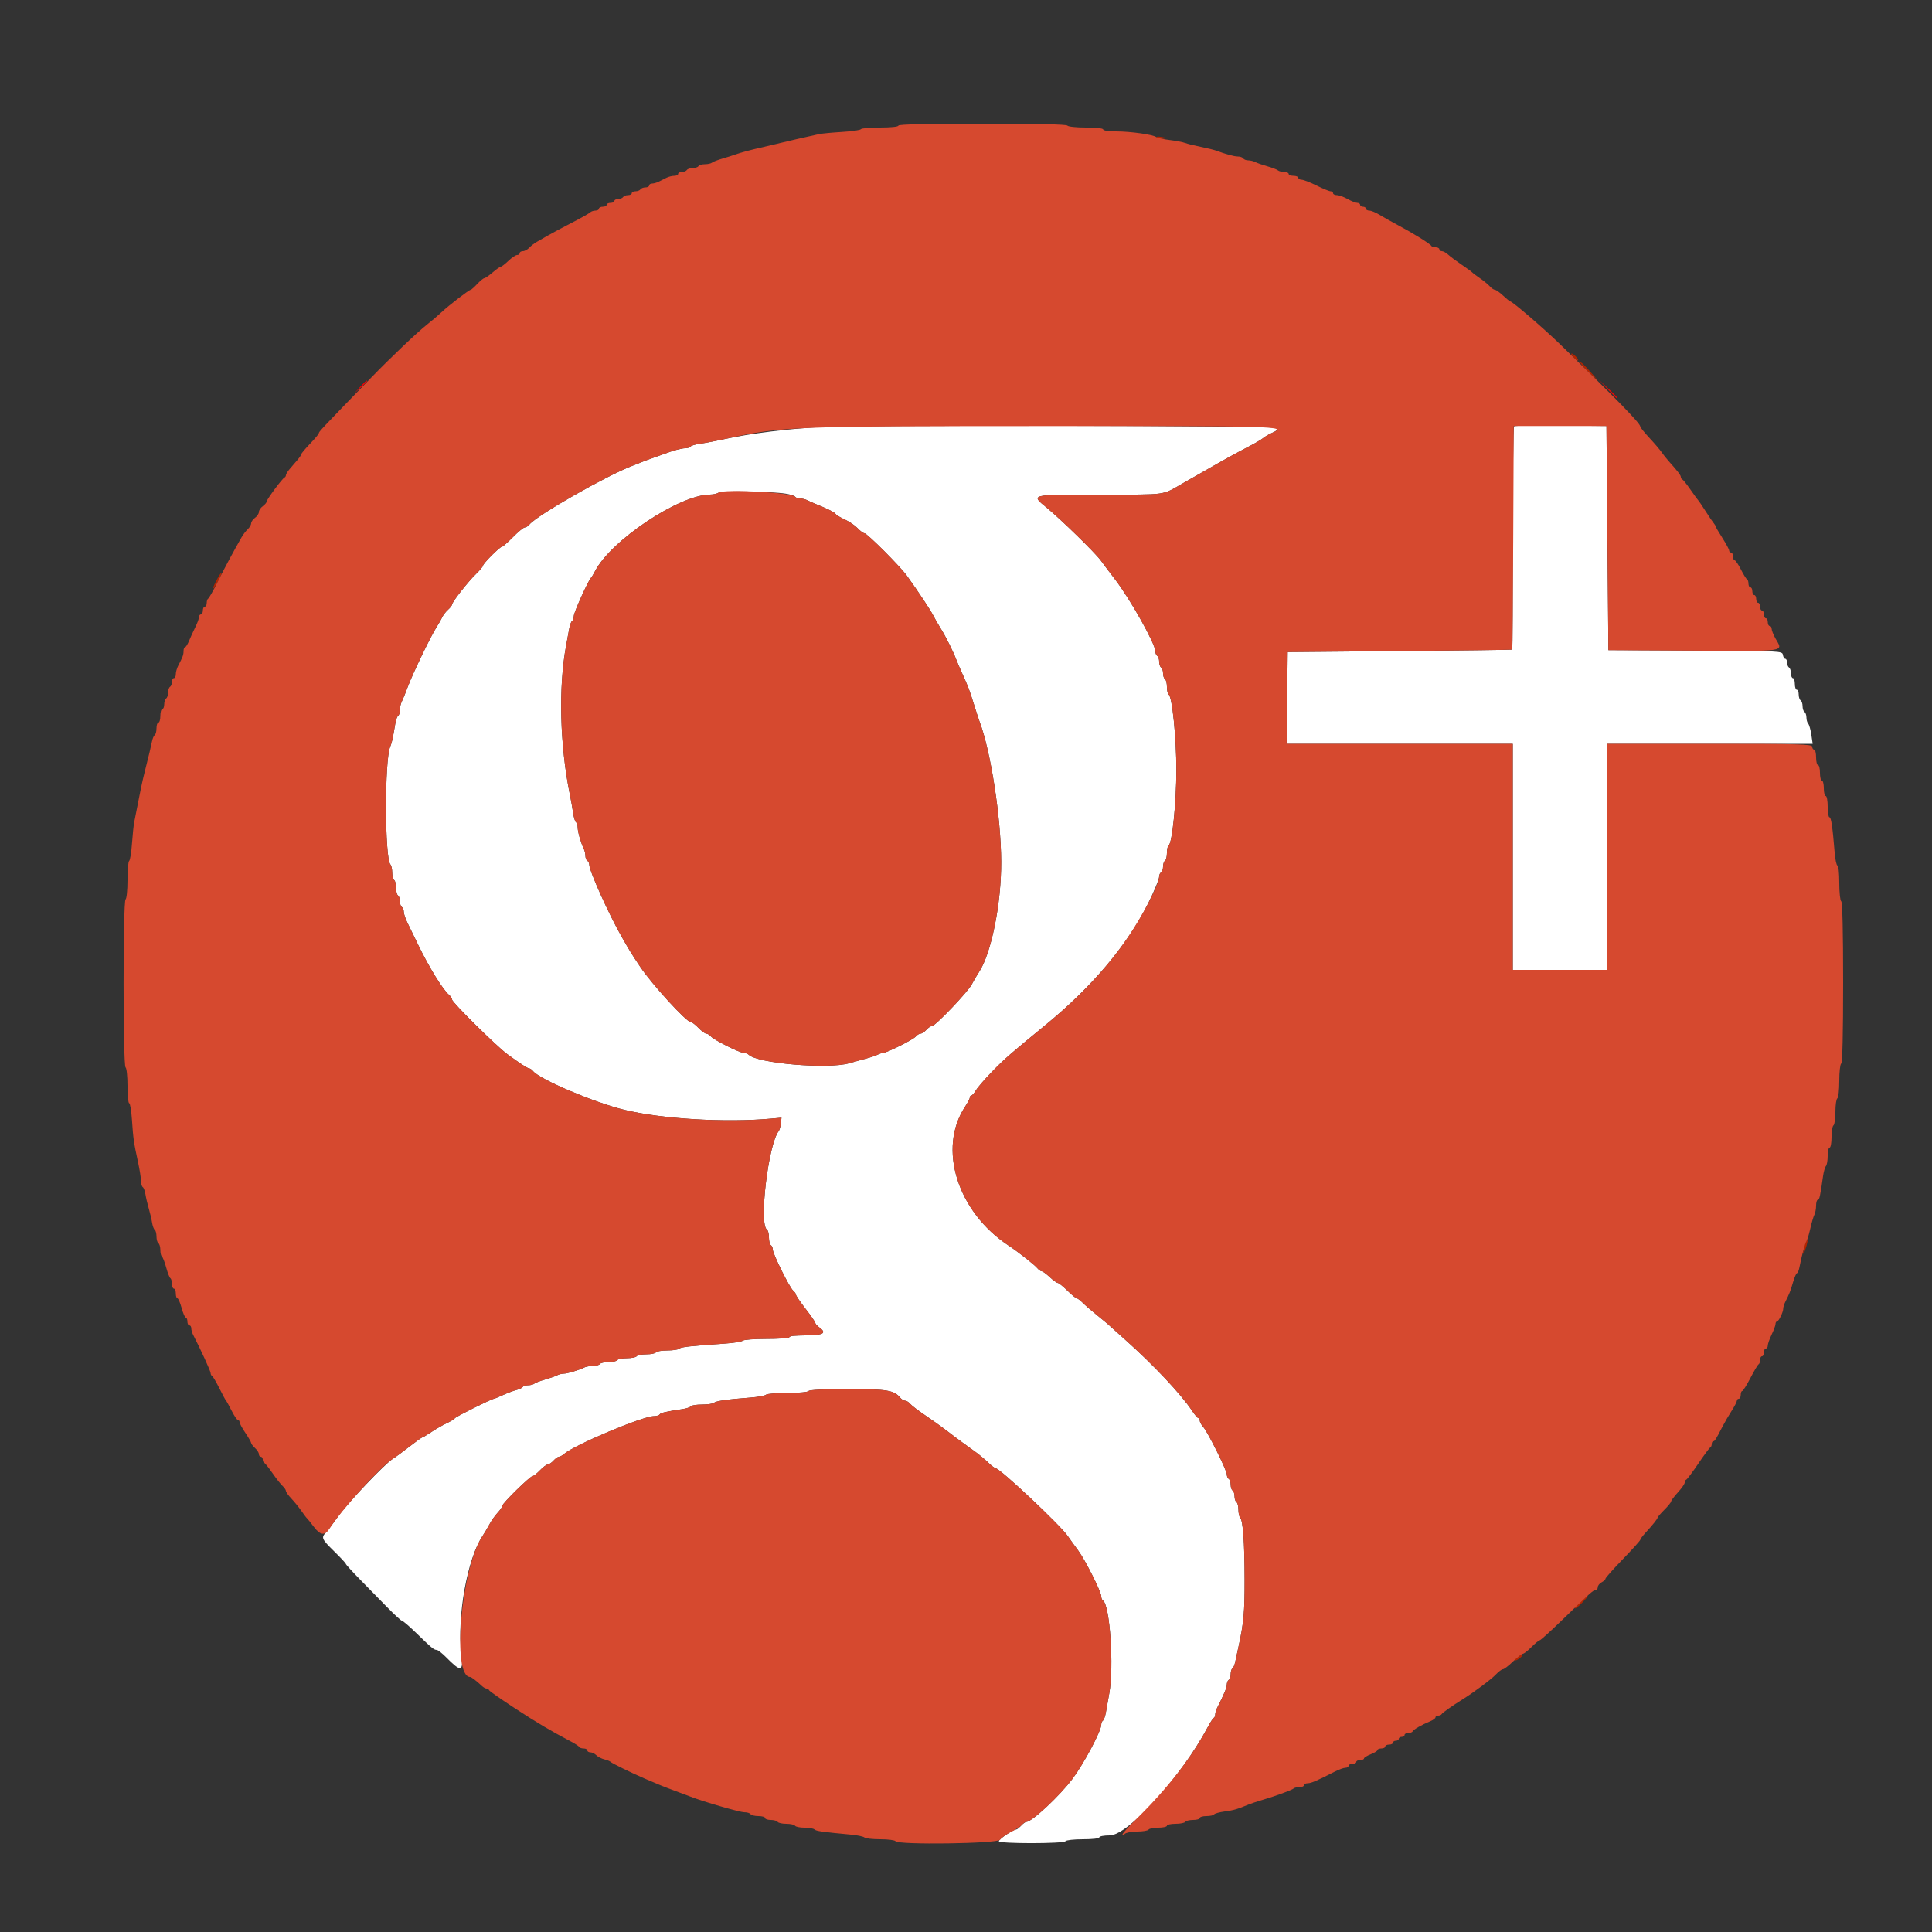 <svg id="svg" version="1.1" width="400" height="400" viewBox="0 0 400 400" xmlns="http://www.w3.org/2000/svg">
    <rect x="0" y="0" width="400" height="400" fill="#333333" stroke="none"/>
    <g id="svgg">
        <path id="path0" d="" stroke="none" fill="#000000" fill-rule="evenodd"></path>
        <path id="path1"
              d="M169.600 88.428 C 162.925 88.809,155.409 89.749,150.400 90.830 C 148.310 91.282,145.831 91.753,144.891 91.878 C 143.951 92.004,143.085 92.262,142.967 92.453 C 142.849 92.644,142.371 92.800,141.905 92.800 C 141.119 92.800,139.318 93.286,137.400 94.015 C 136.960 94.182,135.970 94.536,135.200 94.800 C 134.430 95.064,133.350 95.467,132.800 95.694 C 132.250 95.921,131.440 96.242,131.000 96.407 C 125.708 98.393,111.225 106.642,109.606 108.593 C 109.329 108.927,108.892 109.200,108.636 109.200 C 108.380 109.200,107.283 110.100,106.200 111.200 C 105.117 112.300,104.084 113.200,103.905 113.200 C 103.476 113.200,100.000 116.682,100.000 117.111 C 100.000 117.294,99.354 118.063,98.563 118.822 C 96.943 120.376,93.600 124.634,93.600 125.142 C 93.600 125.326,93.219 125.819,92.754 126.238 C 92.289 126.657,91.746 127.360,91.548 127.800 C 91.350 128.240,90.837 129.140,90.407 129.800 C 89.237 131.597,85.444 139.464,84.427 142.200 C 83.937 143.520,83.370 144.913,83.168 145.295 C 82.966 145.677,82.800 146.431,82.800 146.971 C 82.800 147.511,82.640 148.052,82.444 148.173 C 82.249 148.294,81.987 148.979,81.863 149.696 C 81.739 150.413,81.527 151.630,81.392 152.400 C 81.256 153.170,80.985 154.160,80.789 154.600 C 79.603 157.265,79.639 177.747,80.832 178.980 C 81.035 179.189,81.200 179.943,81.200 180.656 C 81.200 181.369,81.380 182.064,81.600 182.200 C 81.820 182.336,82.000 183.056,82.000 183.800 C 82.000 184.544,82.180 185.264,82.400 185.400 C 82.620 185.536,82.800 186.076,82.800 186.600 C 82.800 187.124,82.980 187.664,83.200 187.800 C 83.420 187.936,83.600 188.380,83.600 188.786 C 83.600 189.192,83.942 190.216,84.361 191.062 C 84.779 191.908,85.773 193.950,86.568 195.600 C 88.769 200.164,91.697 204.918,92.946 205.955 C 93.306 206.254,93.600 206.704,93.600 206.955 C 93.600 207.518,102.799 216.616,104.998 218.228 C 107.724 220.226,109.222 221.200,109.569 221.200 C 109.752 221.200,110.122 221.465,110.390 221.788 C 111.819 223.509,122.995 228.246,129.223 229.770 C 136.955 231.661,150.167 232.458,159.600 231.600 L 161.800 231.400 161.670 232.595 C 161.598 233.253,161.394 233.973,161.215 234.195 C 159.060 236.880,157.088 253.542,158.800 254.600 C 159.020 254.736,159.200 255.456,159.200 256.200 C 159.200 256.944,159.380 257.664,159.600 257.800 C 159.820 257.936,160.000 258.350,160.000 258.721 C 160.000 259.602,163.477 266.600,164.223 267.219 C 164.540 267.482,164.800 267.861,164.800 268.060 C 164.800 268.260,165.700 269.583,166.800 271.000 C 167.900 272.417,168.800 273.722,168.800 273.900 C 168.800 274.078,169.160 274.483,169.600 274.800 C 171.163 275.926,170.569 276.396,167.500 276.461 C 163.829 276.538,163.717 276.550,163.362 276.905 C 163.199 277.067,161.063 277.200,158.613 277.200 C 156.164 277.200,153.989 277.367,153.780 277.571 C 153.571 277.775,151.960 278.042,150.200 278.164 C 142.832 278.675,140.980 278.881,140.620 279.231 C 140.411 279.434,139.297 279.600,138.144 279.600 C 136.991 279.600,135.936 279.780,135.800 280.000 C 135.664 280.220,134.764 280.400,133.800 280.400 C 132.836 280.400,131.936 280.580,131.800 280.800 C 131.664 281.020,130.764 281.200,129.800 281.200 C 128.836 281.200,127.936 281.380,127.800 281.600 C 127.664 281.820,126.854 282.000,126.000 282.000 C 125.146 282.000,124.336 282.180,124.200 282.400 C 124.064 282.620,123.421 282.800,122.771 282.800 C 122.121 282.800,121.277 282.958,120.895 283.151 C 119.829 283.689,117.423 284.400,116.666 284.400 C 116.294 284.400,115.677 284.562,115.295 284.761 C 114.913 284.960,113.790 285.351,112.800 285.631 C 111.810 285.910,110.829 286.288,110.620 286.470 C 110.411 286.651,109.837 286.800,109.344 286.800 C 108.851 286.800,108.348 286.960,108.227 287.156 C 108.106 287.351,107.517 287.634,106.918 287.785 C 106.318 287.935,105.066 288.405,104.136 288.829 C 103.205 289.253,102.362 289.600,102.263 289.600 C 101.815 289.600,94.388 293.296,94.189 293.618 C 94.066 293.816,93.299 294.286,92.483 294.663 C 91.667 295.039,90.248 295.854,89.328 296.473 C 88.408 297.093,87.555 297.600,87.432 297.600 C 87.309 297.600,86.114 298.455,84.776 299.500 C 83.439 300.545,81.907 301.670,81.373 302.000 C 79.727 303.017,71.894 311.255,69.996 313.965 C 69.008 315.375,67.885 316.860,67.500 317.265 C 66.462 318.355,66.581 318.629,69.200 321.200 C 70.520 322.496,71.600 323.659,71.600 323.784 C 71.600 323.910,72.905 325.345,74.500 326.973 C 76.095 328.601,78.646 331.208,80.170 332.767 C 81.693 334.325,83.092 335.600,83.277 335.600 C 83.463 335.600,84.770 336.725,86.183 338.100 C 89.361 341.194,89.851 341.600,90.414 341.600 C 90.661 341.600,91.530 342.275,92.346 343.100 C 95.509 346.298,95.963 346.184,95.507 342.309 C 94.606 334.642,96.752 322.716,99.870 318.060 C 100.261 317.477,100.918 316.370,101.331 315.600 C 101.744 314.830,102.513 313.740,103.041 313.178 C 103.568 312.616,104.000 311.974,104.000 311.751 C 104.000 311.248,109.764 305.600,110.277 305.600 C 110.482 305.600,111.168 305.060,111.800 304.400 C 112.432 303.740,113.158 303.200,113.413 303.200 C 113.668 303.200,114.202 302.840,114.600 302.400 C 114.998 301.960,115.507 301.600,115.730 301.600 C 115.954 301.600,116.421 301.346,116.769 301.036 C 118.838 299.190,133.072 293.200,135.391 293.200 C 135.920 293.200,136.452 293.040,136.573 292.844 C 136.780 292.508,137.793 292.272,141.303 291.742 C 142.129 291.618,142.905 291.355,143.026 291.158 C 143.148 290.961,144.191 290.800,145.344 290.800 C 146.497 290.800,147.611 290.637,147.820 290.437 C 148.213 290.062,150.549 289.728,155.400 289.354 C 156.940 289.235,158.371 288.972,158.580 288.769 C 158.789 288.566,160.803 288.400,163.056 288.400 C 165.356 288.400,167.261 288.225,167.400 288.000 C 167.551 287.755,170.717 287.600,175.562 287.600 C 183.719 287.600,185.097 287.830,186.407 289.408 C 186.677 289.734,187.124 290.000,187.400 290.000 C 187.676 290.000,188.141 290.288,188.433 290.639 C 188.725 290.991,190.142 292.074,191.582 293.045 C 193.022 294.017,195.010 295.438,196.000 296.204 C 196.990 296.970,198.430 298.052,199.200 298.610 C 199.970 299.167,201.230 300.079,202.000 300.635 C 202.770 301.192,203.949 302.177,204.619 302.824 C 205.290 303.471,205.983 304.000,206.160 304.000 C 207.013 304.000,219.479 315.718,221.053 318.000 C 221.585 318.770,222.558 320.120,223.216 321.000 C 224.650 322.916,228.000 329.566,228.000 330.495 C 228.000 330.857,228.159 331.251,228.352 331.370 C 229.796 332.263,230.667 345.054,229.662 350.600 C 229.422 351.920,229.111 353.677,228.969 354.504 C 228.827 355.331,228.551 356.106,228.356 356.227 C 228.160 356.348,228.000 356.743,228.000 357.105 C 228.000 358.369,224.427 365.094,222.087 368.234 C 219.464 371.755,213.646 377.200,212.507 377.200 C 212.296 377.200,211.798 377.560,211.400 378.000 C 211.002 378.440,210.520 378.800,210.330 378.800 C 209.726 378.800,206.800 380.793,206.800 381.205 C 206.800 381.741,220.268 381.737,220.600 381.200 C 220.736 380.980,222.367 380.800,224.224 380.800 C 226.208 380.800,227.600 380.635,227.600 380.400 C 227.600 380.180,228.569 380.000,229.753 380.000 C 233.565 380.000,244.583 367.835,250.040 357.600 C 250.568 356.610,251.135 355.740,251.300 355.667 C 251.465 355.593,251.600 355.276,251.600 354.961 C 251.600 354.647,251.757 354.077,251.950 353.695 C 253.508 350.602,254.000 349.424,254.000 348.786 C 254.000 348.380,254.180 347.936,254.400 347.800 C 254.620 347.664,254.800 347.124,254.800 346.600 C 254.800 346.076,254.959 345.549,255.154 345.429 C 255.349 345.308,255.610 344.713,255.736 344.105 C 255.861 343.497,256.163 342.100,256.406 341.000 C 257.491 336.088,257.704 333.754,257.688 327.000 C 257.670 319.247,257.351 314.826,256.766 314.220 C 256.565 314.011,256.400 313.257,256.400 312.544 C 256.400 311.831,256.220 311.136,256.000 311.000 C 255.780 310.864,255.600 310.324,255.600 309.800 C 255.600 309.276,255.420 308.736,255.200 308.600 C 254.980 308.464,254.800 307.924,254.800 307.400 C 254.800 306.876,254.620 306.336,254.400 306.200 C 254.180 306.064,254.001 305.648,254.003 305.276 C 254.006 304.423,250.050 296.464,249.105 295.425 C 248.717 294.998,248.400 294.413,248.400 294.125 C 248.400 293.836,248.265 293.599,248.100 293.597 C 247.935 293.596,247.354 292.921,246.810 292.097 C 244.547 288.676,238.890 282.660,232.990 277.400 C 231.015 275.640,229.310 274.110,229.200 274.000 C 229.090 273.890,228.124 273.095,227.052 272.234 C 225.981 271.373,224.684 270.248,224.171 269.734 C 223.657 269.220,223.093 268.799,222.918 268.797 C 222.743 268.796,221.880 268.084,221.000 267.217 C 220.120 266.349,219.220 265.630,219.000 265.618 C 218.780 265.606,218.025 265.057,217.322 264.398 C 216.619 263.739,215.876 263.200,215.671 263.200 C 215.466 263.200,215.051 262.903,214.749 262.539 C 214.183 261.857,210.711 259.129,208.854 257.907 C 198.206 250.900,194.086 237.776,199.814 229.109 C 200.356 228.288,200.800 227.433,200.800 227.209 C 200.800 226.984,200.941 226.800,201.114 226.800 C 201.286 226.800,201.720 226.305,202.078 225.700 C 202.436 225.095,203.960 223.340,205.465 221.800 C 208.038 219.166,209.155 218.192,216.471 212.201 C 226.011 204.389,233.365 195.698,237.625 187.200 C 238.955 184.548,240.000 182.007,240.000 181.428 C 240.000 181.109,240.180 180.736,240.400 180.600 C 240.620 180.464,240.800 179.924,240.800 179.400 C 240.800 178.876,240.980 178.336,241.200 178.200 C 241.420 178.064,241.600 177.344,241.600 176.600 C 241.600 175.856,241.761 175.148,241.958 175.026 C 242.689 174.574,243.550 166.130,243.550 159.400 C 243.550 152.670,242.689 144.226,241.958 143.774 C 241.761 143.652,241.600 142.944,241.600 142.200 C 241.600 141.456,241.420 140.736,241.200 140.600 C 240.980 140.464,240.800 139.924,240.800 139.400 C 240.800 138.876,240.620 138.336,240.400 138.200 C 240.180 138.064,240.000 137.524,240.000 137.000 C 240.000 136.476,239.820 135.936,239.600 135.800 C 239.380 135.664,239.200 135.232,239.200 134.841 C 239.200 133.289,233.986 124.003,230.797 119.873 C 229.809 118.594,228.520 116.884,227.934 116.073 C 226.775 114.471,219.664 107.529,216.665 105.072 C 213.360 102.364,213.211 102.400,227.788 102.400 C 242.022 102.400,240.406 102.625,245.000 100.000 C 245.770 99.560,247.075 98.818,247.900 98.351 C 248.725 97.884,250.840 96.679,252.600 95.674 C 254.360 94.668,256.935 93.269,258.322 92.565 C 259.709 91.860,261.149 91.021,261.522 90.700 C 261.895 90.379,262.785 89.866,263.501 89.560 C 264.216 89.254,264.741 88.823,264.667 88.602 C 264.506 88.117,177.837 87.958,169.600 88.428 M313.474 88.260 C 313.323 88.410,313.200 98.853,313.200 111.467 C 313.200 124.080,313.155 134.441,313.100 134.492 C 313.045 134.542,302.560 134.677,289.800 134.792 L 266.600 135.000 266.493 144.500 L 266.386 154.000 289.793 154.000 L 313.200 154.000 313.200 177.400 L 313.200 200.800 323.000 200.800 L 332.800 200.800 332.800 177.400 L 332.800 154.000 354.045 154.000 L 375.291 154.000 375.013 152.100 C 374.859 151.055,374.569 150.029,374.367 149.820 C 374.165 149.611,374.000 149.037,374.000 148.544 C 374.000 148.051,373.820 147.536,373.600 147.400 C 373.380 147.264,373.200 146.724,373.200 146.200 C 373.200 145.676,373.020 145.136,372.800 145.000 C 372.580 144.864,372.400 144.313,372.400 143.776 C 372.400 143.239,372.220 142.800,372.000 142.800 C 371.780 142.800,371.600 142.260,371.600 141.600 C 371.600 140.940,371.420 140.400,371.200 140.400 C 370.980 140.400,370.800 139.961,370.800 139.424 C 370.800 138.887,370.620 138.336,370.400 138.200 C 370.180 138.064,370.000 137.603,370.000 137.176 C 370.000 136.749,369.833 136.400,369.628 136.400 C 369.423 136.400,369.198 136.033,369.128 135.585 C 369.002 134.781,368.768 134.769,351.000 134.685 L 333.000 134.600 332.800 111.400 L 332.600 88.200 323.174 88.093 C 317.989 88.034,313.624 88.109,313.474 88.260 M162.703 102.213 C 163.639 102.362,164.505 102.645,164.626 102.842 C 164.748 103.039,165.199 103.200,165.629 103.200 C 166.059 103.200,166.723 103.359,167.105 103.553 C 167.487 103.748,168.250 104.089,168.800 104.313 C 171.448 105.387,172.787 106.056,173.007 106.412 C 173.140 106.626,174.003 107.146,174.924 107.567 C 175.846 107.987,177.036 108.797,177.570 109.366 C 178.103 109.935,178.737 110.400,178.978 110.400 C 179.519 110.400,186.390 117.281,187.765 119.200 C 190.154 122.532,192.645 126.289,193.203 127.400 C 193.534 128.060,194.260 129.320,194.815 130.200 C 195.789 131.743,197.382 134.944,198.000 136.600 C 198.164 137.040,198.704 138.300,199.200 139.400 C 200.530 142.352,200.678 142.741,201.632 145.800 C 202.112 147.340,202.641 148.960,202.807 149.400 C 205.138 155.576,207.246 169.232,207.283 178.400 C 207.319 187.098,205.240 197.414,202.672 201.286 C 202.192 202.009,201.530 203.140,201.200 203.800 C 200.466 205.269,193.669 212.400,193.003 212.400 C 192.740 212.400,192.198 212.760,191.800 213.200 C 191.402 213.640,190.856 214.000,190.587 214.000 C 190.318 214.000,189.871 214.274,189.593 214.608 C 189.071 215.238,183.543 218.000,182.806 218.000 C 182.577 218.000,182.077 218.162,181.695 218.361 C 181.313 218.560,180.190 218.934,179.200 219.194 C 178.210 219.454,176.680 219.876,175.800 220.133 C 171.448 221.403,156.840 220.167,155.020 218.374 C 154.811 218.168,154.363 218.000,154.024 218.000 C 153.180 218.000,147.783 215.303,147.185 214.582 C 146.919 214.262,146.488 214.000,146.226 214.000 C 145.964 214.000,145.232 213.460,144.600 212.800 C 143.968 212.140,143.247 211.600,142.998 211.600 C 142.123 211.600,135.030 203.851,132.600 200.241 C 130.859 197.654,130.386 196.890,128.736 194.000 C 126.022 189.246,122.000 180.296,122.000 179.011 C 122.000 178.701,121.820 178.336,121.600 178.200 C 121.380 178.064,121.200 177.601,121.200 177.171 C 121.200 176.741,121.042 176.077,120.849 175.695 C 120.265 174.539,119.600 172.196,119.600 171.295 C 119.600 170.829,119.444 170.351,119.253 170.233 C 119.062 170.115,118.795 169.249,118.659 168.309 C 118.524 167.369,118.228 165.700,118.003 164.600 C 115.901 154.352,115.593 142.205,117.218 133.600 C 117.446 132.390,117.736 130.813,117.861 130.096 C 117.986 129.379,118.249 128.694,118.444 128.573 C 118.640 128.452,118.800 127.986,118.800 127.537 C 118.800 126.807,121.826 120.095,122.378 119.600 C 122.501 119.490,122.866 118.888,123.189 118.261 C 126.498 111.850,140.655 102.427,147.028 102.394 C 147.673 102.391,148.470 102.206,148.800 101.984 C 149.435 101.557,159.646 101.725,162.703 102.213 "
              stroke="none" fill="#ffffff" fill-rule="evenodd"></path>
        <path id="path2"
              d="M239.541 28.501 C 239.743 28.703,240.333 28.801,240.854 28.719 C 241.655 28.593,241.598 28.537,240.487 28.352 C 239.693 28.221,239.319 28.279,239.541 28.501 M325.802 74.002 C 326.202 74.444,326.611 74.722,326.712 74.621 C 326.928 74.405,325.788 73.200,325.367 73.200 C 325.207 73.200,325.403 73.561,325.802 74.002 M327.200 75.097 C 327.200 75.280,328.143 76.323,329.295 77.415 C 330.448 78.507,330.853 78.782,330.195 78.027 C 328.162 75.691,327.200 74.750,327.200 75.097 M44.862 120.062 C 44.377 120.970,44.042 121.776,44.118 121.852 C 44.195 121.928,44.654 121.247,45.138 120.338 C 45.623 119.430,45.958 118.624,45.882 118.548 C 45.805 118.472,45.346 119.153,44.862 120.062 M373.879 257.100 C 373.569 257.653,373.132 259.802,373.380 259.554 C 373.677 259.256,374.405 256.800,374.196 256.800 C 374.114 256.800,373.971 256.935,373.879 257.100 M327.239 331.612 C 326.491 332.272,325.963 332.896,326.066 333.000 C 326.170 333.103,326.863 332.561,327.606 331.794 C 329.261 330.086,329.075 329.994,327.239 331.612 M314.229 343.029 C 313.805 343.338,313.536 343.669,313.630 343.763 C 313.724 343.857,314.148 343.681,314.571 343.371 C 314.995 343.062,315.264 342.731,315.170 342.637 C 315.076 342.543,314.652 342.719,314.229 343.029 "
              stroke="none" fill="#b62400" fill-rule="evenodd"></path>
        <path id="path3"
              d="M186.000 26.000 C 186.000 26.238,184.475 26.400,182.224 26.400 C 180.147 26.400,178.351 26.555,178.234 26.745 C 178.117 26.935,176.351 27.192,174.310 27.316 C 172.270 27.440,170.150 27.640,169.600 27.760 C 166.864 28.357,162.848 29.277,161.600 29.594 C 160.830 29.790,159.300 30.152,158.200 30.400 C 155.452 31.019,153.153 31.632,152.200 32.000 C 151.760 32.170,150.590 32.541,149.600 32.824 C 148.610 33.107,147.629 33.488,147.420 33.670 C 147.211 33.851,146.547 34.000,145.944 34.000 C 145.341 34.000,144.736 34.180,144.600 34.400 C 144.464 34.620,143.924 34.800,143.400 34.800 C 142.876 34.800,142.336 34.980,142.200 35.200 C 142.064 35.420,141.603 35.600,141.176 35.600 C 140.749 35.600,140.400 35.780,140.400 36.000 C 140.400 36.220,140.038 36.400,139.595 36.400 C 139.152 36.400,138.432 36.580,137.995 36.800 C 137.558 37.020,136.842 37.380,136.405 37.600 C 135.968 37.820,135.338 38.000,135.005 38.000 C 134.672 38.000,134.400 38.180,134.400 38.400 C 134.400 38.620,134.051 38.800,133.624 38.800 C 133.197 38.800,132.736 38.980,132.600 39.200 C 132.464 39.420,132.003 39.600,131.576 39.600 C 131.149 39.600,130.800 39.780,130.800 40.000 C 130.800 40.220,130.451 40.400,130.024 40.400 C 129.597 40.400,129.136 40.580,129.000 40.800 C 128.864 41.020,128.403 41.200,127.976 41.200 C 127.549 41.200,127.200 41.380,127.200 41.600 C 127.200 41.820,126.840 42.000,126.400 42.000 C 125.960 42.000,125.600 42.180,125.600 42.400 C 125.600 42.620,125.240 42.800,124.800 42.800 C 124.360 42.800,124.000 42.980,124.000 43.200 C 124.000 43.420,123.676 43.600,123.280 43.600 C 122.884 43.600,122.389 43.770,122.180 43.978 C 121.971 44.185,120.270 45.144,118.400 46.108 C 116.530 47.072,114.350 48.235,113.555 48.693 C 112.760 49.150,111.682 49.767,111.159 50.062 C 110.636 50.358,109.916 50.915,109.557 51.300 C 109.199 51.685,108.612 52.000,108.253 52.000 C 107.894 52.000,107.600 52.180,107.600 52.400 C 107.600 52.620,107.357 52.800,107.059 52.800 C 106.762 52.800,105.954 53.340,105.263 54.000 C 104.572 54.660,103.871 55.200,103.704 55.201 C 103.537 55.201,102.770 55.741,102.000 56.400 C 101.230 57.059,100.447 57.599,100.260 57.599 C 100.074 57.600,99.417 58.140,98.800 58.800 C 98.183 59.460,97.573 60.000,97.444 60.000 C 97.109 60.000,92.826 63.298,91.397 64.656 C 90.736 65.285,89.393 66.430,88.413 67.200 C 86.400 68.782,80.871 74.034,76.874 78.161 C 66.382 88.994,66.000 89.400,66.000 89.727 C 66.000 89.869,65.190 90.831,64.200 91.865 C 63.210 92.898,62.400 93.863,62.400 94.010 C 62.400 94.157,62.029 94.710,61.576 95.239 C 61.122 95.767,60.402 96.606,59.976 97.103 C 59.549 97.600,59.200 98.170,59.200 98.370 C 59.200 98.570,59.065 98.793,58.900 98.867 C 58.433 99.074,55.200 103.428,55.200 103.849 C 55.200 104.055,54.840 104.483,54.400 104.800 C 53.960 105.117,53.600 105.657,53.600 106.000 C 53.600 106.343,53.240 106.883,52.800 107.200 C 52.360 107.517,52.000 108.031,52.000 108.341 C 52.000 108.652,51.685 109.199,51.300 109.557 C 50.915 109.916,50.344 110.657,50.031 111.204 C 48.268 114.289,46.608 117.387,45.101 120.400 C 44.165 122.270,43.265 123.860,43.100 123.933 C 42.935 124.007,42.800 124.412,42.800 124.833 C 42.800 125.255,42.620 125.600,42.400 125.600 C 42.180 125.600,42.000 125.960,42.000 126.400 C 42.000 126.840,41.820 127.200,41.600 127.200 C 41.380 127.200,41.200 127.453,41.200 127.762 C 41.200 128.071,40.854 129.016,40.430 129.862 C 40.007 130.708,39.423 131.985,39.133 132.700 C 38.842 133.415,38.469 134.000,38.302 134.000 C 38.136 134.000,38.000 134.362,38.000 134.805 C 38.000 135.583,37.858 135.969,36.862 137.895 C 36.608 138.387,36.400 139.152,36.400 139.595 C 36.400 140.038,36.220 140.400,36.000 140.400 C 35.780 140.400,35.600 140.749,35.600 141.176 C 35.600 141.603,35.420 142.064,35.200 142.200 C 34.980 142.336,34.800 142.876,34.800 143.400 C 34.800 143.924,34.620 144.464,34.400 144.600 C 34.180 144.736,34.000 145.287,34.000 145.824 C 34.000 146.361,33.820 146.800,33.600 146.800 C 33.380 146.800,33.200 147.430,33.200 148.200 C 33.200 148.970,33.020 149.600,32.800 149.600 C 32.580 149.600,32.400 150.129,32.400 150.776 C 32.400 151.423,32.241 152.051,32.046 152.171 C 31.851 152.292,31.593 152.887,31.471 153.495 C 31.256 154.565,30.798 156.477,29.960 159.800 C 29.412 161.970,29.115 163.395,27.791 170.200 C 27.662 170.860,27.451 172.890,27.321 174.712 C 27.192 176.533,26.931 178.119,26.743 178.235 C 26.554 178.352,26.400 180.136,26.400 182.200 C 26.400 184.270,26.221 186.064,26.000 186.200 C 25.452 186.539,25.452 220.661,26.000 221.000 C 26.220 221.136,26.400 222.857,26.400 224.824 C 26.400 226.791,26.555 228.400,26.745 228.400 C 26.934 228.400,27.195 229.975,27.325 231.900 C 27.586 235.783,27.697 236.554,28.577 240.600 C 28.912 242.140,29.189 243.884,29.193 244.476 C 29.197 245.068,29.360 245.652,29.556 245.773 C 29.751 245.894,30.005 246.579,30.119 247.296 C 30.232 248.013,30.539 249.320,30.800 250.200 C 31.061 251.080,31.368 252.387,31.481 253.104 C 31.595 253.821,31.849 254.506,32.044 254.627 C 32.240 254.748,32.400 255.366,32.400 256.000 C 32.400 256.634,32.580 257.264,32.800 257.400 C 33.020 257.536,33.200 258.166,33.200 258.800 C 33.200 259.434,33.344 260.042,33.521 260.151 C 33.697 260.260,34.093 261.272,34.400 262.400 C 34.707 263.528,35.103 264.540,35.279 264.649 C 35.456 264.758,35.600 265.287,35.600 265.824 C 35.600 266.361,35.780 266.800,36.000 266.800 C 36.220 266.800,36.400 267.250,36.400 267.800 C 36.400 268.350,36.547 268.800,36.728 268.800 C 36.908 268.800,37.300 269.700,37.600 270.800 C 37.900 271.900,38.292 272.800,38.472 272.800 C 38.653 272.800,38.800 273.160,38.800 273.600 C 38.800 274.040,38.980 274.400,39.200 274.400 C 39.420 274.400,39.600 274.672,39.600 275.005 C 39.600 275.338,39.762 275.923,39.959 276.305 C 41.509 279.303,43.606 283.885,43.603 284.267 C 43.601 284.523,43.735 284.793,43.900 284.867 C 44.065 284.940,44.740 286.080,45.400 287.400 C 46.060 288.720,46.692 289.890,46.805 290.000 C 46.918 290.110,47.442 291.055,47.968 292.100 C 48.495 293.145,49.077 294.000,49.263 294.000 C 49.448 294.000,49.600 294.199,49.600 294.442 C 49.600 294.685,50.140 295.684,50.800 296.662 C 51.460 297.640,52.000 298.583,52.000 298.758 C 52.000 298.933,52.360 299.402,52.800 299.800 C 53.240 300.198,53.600 300.766,53.600 301.062 C 53.600 301.358,53.780 301.600,54.000 301.600 C 54.220 301.600,54.400 301.855,54.400 302.167 C 54.400 302.478,54.542 302.793,54.716 302.867 C 54.890 302.940,55.655 303.900,56.416 305.000 C 57.177 306.100,58.115 307.291,58.500 307.647 C 58.885 308.003,59.200 308.471,59.200 308.688 C 59.200 308.904,59.697 309.603,60.304 310.241 C 60.912 310.878,61.848 312.030,62.385 312.800 C 62.922 313.570,63.470 314.290,63.602 314.400 C 63.734 314.510,64.349 315.275,64.969 316.100 C 66.306 317.881,67.255 317.998,68.207 316.500 C 70.715 312.553,78.918 303.527,81.396 301.988 C 81.918 301.665,83.439 300.545,84.776 299.500 C 86.114 298.455,87.309 297.600,87.432 297.600 C 87.555 297.600,88.408 297.093,89.328 296.473 C 90.248 295.854,91.667 295.039,92.483 294.663 C 93.299 294.286,94.066 293.816,94.189 293.618 C 94.388 293.296,101.815 289.600,102.263 289.600 C 102.362 289.600,103.205 289.253,104.136 288.829 C 105.066 288.405,106.318 287.935,106.918 287.785 C 107.517 287.634,108.106 287.351,108.227 287.156 C 108.348 286.960,108.851 286.800,109.344 286.800 C 109.837 286.800,110.411 286.651,110.620 286.470 C 110.829 286.288,111.810 285.910,112.800 285.631 C 113.790 285.351,114.913 284.960,115.295 284.761 C 115.677 284.562,116.294 284.400,116.666 284.400 C 117.423 284.400,119.829 283.689,120.895 283.151 C 121.277 282.958,122.121 282.800,122.771 282.800 C 123.421 282.800,124.064 282.620,124.200 282.400 C 124.336 282.180,125.146 282.000,126.000 282.000 C 126.854 282.000,127.664 281.820,127.800 281.600 C 127.936 281.380,128.836 281.200,129.800 281.200 C 130.764 281.200,131.664 281.020,131.800 280.800 C 131.936 280.580,132.836 280.400,133.800 280.400 C 134.764 280.400,135.664 280.220,135.800 280.000 C 135.936 279.780,136.991 279.600,138.144 279.600 C 139.297 279.600,140.411 279.434,140.620 279.231 C 140.980 278.881,142.832 278.675,150.200 278.164 C 151.960 278.042,153.571 277.775,153.780 277.571 C 153.989 277.367,156.164 277.200,158.613 277.200 C 161.063 277.200,163.199 277.067,163.362 276.905 C 163.717 276.550,163.829 276.538,167.500 276.461 C 170.569 276.396,171.163 275.926,169.600 274.800 C 169.160 274.483,168.800 274.078,168.800 273.900 C 168.800 273.722,167.900 272.417,166.800 271.000 C 165.700 269.583,164.800 268.260,164.800 268.060 C 164.800 267.861,164.540 267.482,164.223 267.219 C 163.477 266.600,160.000 259.602,160.000 258.721 C 160.000 258.350,159.820 257.936,159.600 257.800 C 159.380 257.664,159.200 256.944,159.200 256.200 C 159.200 255.456,159.020 254.736,158.800 254.600 C 157.088 253.542,159.060 236.880,161.215 234.195 C 161.394 233.973,161.598 233.253,161.670 232.595 L 161.800 231.400 159.600 231.600 C 150.167 232.458,136.955 231.661,129.223 229.770 C 122.995 228.246,111.819 223.509,110.390 221.788 C 110.122 221.465,109.752 221.200,109.569 221.200 C 109.222 221.200,107.724 220.226,104.998 218.228 C 102.799 216.616,93.600 207.518,93.600 206.955 C 93.600 206.704,93.306 206.254,92.946 205.955 C 91.697 204.918,88.769 200.164,86.568 195.600 C 85.773 193.950,84.779 191.908,84.361 191.062 C 83.942 190.216,83.600 189.192,83.600 188.786 C 83.600 188.380,83.420 187.936,83.200 187.800 C 82.980 187.664,82.800 187.124,82.800 186.600 C 82.800 186.076,82.620 185.536,82.400 185.400 C 82.180 185.264,82.000 184.544,82.000 183.800 C 82.000 183.056,81.820 182.336,81.600 182.200 C 81.380 182.064,81.200 181.369,81.200 180.656 C 81.200 179.943,81.035 179.189,80.832 178.980 C 79.639 177.747,79.603 157.265,80.789 154.600 C 80.985 154.160,81.256 153.170,81.392 152.400 C 81.527 151.630,81.739 150.413,81.863 149.696 C 81.987 148.979,82.249 148.294,82.444 148.173 C 82.640 148.052,82.800 147.511,82.800 146.971 C 82.800 146.431,82.966 145.677,83.168 145.295 C 83.370 144.913,83.937 143.520,84.427 142.200 C 85.444 139.464,89.237 131.597,90.407 129.800 C 90.837 129.140,91.350 128.240,91.548 127.800 C 91.746 127.360,92.289 126.657,92.754 126.238 C 93.219 125.819,93.600 125.326,93.600 125.142 C 93.600 124.634,96.943 120.376,98.563 118.822 C 99.354 118.063,100.000 117.294,100.000 117.111 C 100.000 116.682,103.476 113.200,103.905 113.200 C 104.084 113.200,105.117 112.300,106.200 111.200 C 107.283 110.100,108.380 109.200,108.636 109.200 C 108.892 109.200,109.329 108.927,109.606 108.593 C 111.225 106.642,125.708 98.393,131.000 96.407 C 131.440 96.242,132.250 95.921,132.800 95.694 C 133.350 95.467,134.430 95.064,135.200 94.800 C 135.970 94.536,136.960 94.182,137.400 94.015 C 139.318 93.286,141.119 92.800,141.905 92.800 C 142.371 92.800,142.849 92.644,142.967 92.453 C 143.085 92.262,143.951 92.004,144.891 91.878 C 145.831 91.753,148.310 91.279,150.400 90.824 C 162.000 88.300,163.692 88.233,216.366 88.216 C 264.692 88.200,266.558 88.253,263.501 89.560 C 262.785 89.866,261.895 90.379,261.522 90.700 C 261.149 91.021,259.709 91.860,258.322 92.565 C 256.935 93.269,254.360 94.668,252.600 95.674 C 250.840 96.679,248.725 97.884,247.900 98.351 C 247.075 98.818,245.770 99.560,245.000 100.000 C 240.406 102.625,242.022 102.400,227.788 102.400 C 213.211 102.400,213.360 102.364,216.665 105.072 C 219.664 107.529,226.775 114.471,227.934 116.073 C 228.520 116.884,229.809 118.594,230.797 119.873 C 233.986 124.003,239.200 133.289,239.200 134.841 C 239.200 135.232,239.380 135.664,239.600 135.800 C 239.820 135.936,240.000 136.476,240.000 137.000 C 240.000 137.524,240.180 138.064,240.400 138.200 C 240.620 138.336,240.800 138.876,240.800 139.400 C 240.800 139.924,240.980 140.464,241.200 140.600 C 241.420 140.736,241.600 141.456,241.600 142.200 C 241.600 142.944,241.761 143.652,241.958 143.774 C 242.689 144.226,243.550 152.670,243.550 159.400 C 243.550 166.130,242.689 174.574,241.958 175.026 C 241.761 175.148,241.600 175.856,241.600 176.600 C 241.600 177.344,241.420 178.064,241.200 178.200 C 240.980 178.336,240.800 178.876,240.800 179.400 C 240.800 179.924,240.620 180.464,240.400 180.600 C 240.180 180.736,240.000 181.109,240.000 181.428 C 240.000 183.026,236.488 189.783,233.180 194.547 C 228.910 200.700,223.375 206.548,216.471 212.201 C 209.155 218.192,208.038 219.166,205.465 221.800 C 203.960 223.340,202.436 225.095,202.078 225.700 C 201.720 226.305,201.286 226.800,201.114 226.800 C 200.941 226.800,200.800 226.984,200.800 227.209 C 200.800 227.433,200.356 228.288,199.814 229.109 C 194.086 237.776,198.206 250.900,208.854 257.907 C 210.711 259.129,214.183 261.857,214.749 262.539 C 215.051 262.903,215.466 263.200,215.671 263.200 C 215.876 263.200,216.619 263.739,217.322 264.398 C 218.025 265.057,218.780 265.606,219.000 265.618 C 219.220 265.630,220.120 266.349,221.000 267.217 C 221.880 268.084,222.743 268.796,222.918 268.797 C 223.093 268.799,223.657 269.220,224.171 269.734 C 224.684 270.248,225.981 271.373,227.052 272.234 C 228.124 273.095,229.090 273.890,229.200 274.000 C 229.310 274.110,231.015 275.640,232.990 277.400 C 238.890 282.660,244.547 288.676,246.810 292.097 C 247.354 292.921,247.935 293.596,248.100 293.597 C 248.265 293.599,248.400 293.836,248.400 294.125 C 248.400 294.413,248.717 294.998,249.105 295.425 C 250.050 296.464,254.006 304.423,254.003 305.276 C 254.001 305.648,254.180 306.064,254.400 306.200 C 254.620 306.336,254.800 306.876,254.800 307.400 C 254.800 307.924,254.980 308.464,255.200 308.600 C 255.420 308.736,255.600 309.276,255.600 309.800 C 255.600 310.324,255.780 310.864,256.000 311.000 C 256.220 311.136,256.400 311.831,256.400 312.544 C 256.400 313.257,256.565 314.011,256.766 314.220 C 257.351 314.826,257.670 319.247,257.688 327.000 C 257.704 333.754,257.491 336.088,256.406 341.000 C 256.163 342.100,255.861 343.497,255.736 344.105 C 255.610 344.713,255.349 345.308,255.154 345.429 C 254.959 345.549,254.800 346.076,254.800 346.600 C 254.800 347.124,254.620 347.664,254.400 347.800 C 254.180 347.936,254.000 348.380,254.000 348.786 C 254.000 349.424,253.508 350.602,251.950 353.695 C 251.757 354.077,251.600 354.647,251.600 354.961 C 251.600 355.276,251.465 355.593,251.300 355.667 C 251.135 355.740,250.568 356.610,250.040 357.600 C 246.651 363.956,241.713 370.297,235.100 376.783 C 233.615 378.239,232.400 379.595,232.400 379.796 C 232.400 379.996,232.616 379.944,232.880 379.680 C 233.144 379.416,234.303 379.200,235.456 379.200 C 236.609 379.200,237.664 379.020,237.800 378.800 C 237.936 378.580,238.847 378.400,239.824 378.400 C 240.801 378.400,241.600 378.220,241.600 378.000 C 241.600 377.780,242.399 377.600,243.376 377.600 C 244.353 377.600,245.264 377.420,245.400 377.200 C 245.536 376.980,246.267 376.800,247.024 376.800 C 247.781 376.800,248.400 376.620,248.400 376.400 C 248.400 376.180,249.019 376.000,249.776 376.000 C 250.533 376.000,251.249 375.844,251.367 375.653 C 251.485 375.462,252.493 375.185,253.607 375.037 C 255.452 374.792,256.140 374.590,258.600 373.568 C 259.040 373.386,260.300 372.971,261.400 372.647 C 264.153 371.836,267.548 370.586,267.868 370.265 C 268.014 370.119,268.553 370.000,269.067 370.000 C 269.580 370.000,270.000 369.820,270.000 369.600 C 270.000 369.380,270.343 369.200,270.762 369.200 C 271.467 369.200,272.660 368.685,276.454 366.744 C 277.254 366.335,278.199 366.000,278.554 366.000 C 278.910 366.000,279.200 365.820,279.200 365.600 C 279.200 365.380,279.560 365.200,280.000 365.200 C 280.440 365.200,280.800 365.020,280.800 364.800 C 280.800 364.580,281.160 364.400,281.600 364.400 C 282.040 364.400,282.400 364.254,282.400 364.075 C 282.400 363.896,283.030 363.502,283.800 363.200 C 284.570 362.898,285.200 362.504,285.200 362.325 C 285.200 362.146,285.560 362.000,286.000 362.000 C 286.440 362.000,286.800 361.820,286.800 361.600 C 286.800 361.380,287.160 361.200,287.600 361.200 C 288.040 361.200,288.400 361.020,288.400 360.800 C 288.400 360.580,288.670 360.400,289.000 360.400 C 289.330 360.400,289.600 360.220,289.600 360.000 C 289.600 359.780,289.870 359.600,290.200 359.600 C 290.530 359.600,290.800 359.420,290.800 359.200 C 290.800 358.980,291.145 358.800,291.567 358.800 C 291.988 358.800,292.393 358.648,292.467 358.462 C 292.611 358.097,294.335 357.107,296.100 356.377 C 296.705 356.127,297.200 355.759,297.200 355.561 C 297.200 355.362,297.455 355.200,297.767 355.200 C 298.078 355.200,298.393 355.065,298.467 354.900 C 298.582 354.641,300.716 353.136,302.853 351.806 C 305.128 350.391,308.761 347.679,309.660 346.725 C 310.244 346.106,310.919 345.600,311.160 345.600 C 311.402 345.600,312.341 344.880,313.248 344.000 C 314.155 343.120,315.073 342.400,315.288 342.400 C 315.504 342.400,316.310 341.770,317.080 341.000 C 317.850 340.230,318.619 339.600,318.788 339.600 C 318.957 339.600,321.000 337.755,323.326 335.500 C 329.272 329.738,329.873 329.200,330.364 329.200 C 330.604 329.200,330.800 328.936,330.800 328.614 C 330.800 328.292,331.160 327.835,331.600 327.600 C 332.040 327.365,332.400 327.026,332.400 326.847 C 332.400 326.668,334.020 324.847,336.000 322.800 C 337.980 320.753,339.600 318.952,339.600 318.798 C 339.600 318.645,340.095 317.981,340.700 317.323 C 342.191 315.702,343.200 314.434,343.200 314.182 C 343.200 314.067,343.830 313.343,344.600 312.573 C 345.370 311.803,346.000 311.022,346.000 310.837 C 346.000 310.652,346.630 309.813,347.400 308.972 C 348.170 308.131,348.800 307.224,348.800 306.955 C 348.800 306.686,348.950 306.407,349.134 306.333 C 349.318 306.260,350.443 304.760,351.634 303.000 C 352.825 301.240,353.935 299.740,354.100 299.667 C 354.265 299.593,354.400 299.278,354.400 298.967 C 354.400 298.655,354.537 298.400,354.705 298.400 C 355.021 298.400,355.246 298.043,356.610 295.381 C 357.055 294.512,357.910 293.039,358.510 292.108 C 359.109 291.177,359.600 290.232,359.600 290.008 C 359.600 289.784,359.780 289.600,360.000 289.600 C 360.220 289.600,360.400 289.240,360.400 288.800 C 360.400 288.360,360.537 288.000,360.704 288.000 C 360.872 288.000,361.637 286.785,362.404 285.300 C 363.172 283.815,363.935 282.540,364.100 282.467 C 364.265 282.393,364.400 281.988,364.400 281.567 C 364.400 281.145,364.580 280.800,364.800 280.800 C 365.020 280.800,365.200 280.440,365.200 280.000 C 365.200 279.560,365.380 279.200,365.600 279.200 C 365.820 279.200,366.000 278.921,366.000 278.581 C 366.000 278.240,366.360 277.216,366.800 276.306 C 367.240 275.395,367.600 274.414,367.600 274.125 C 367.600 273.836,367.735 273.599,367.900 273.597 C 368.261 273.593,369.200 271.655,369.200 270.915 C 369.200 270.626,369.380 270.032,369.600 269.595 C 370.484 267.838,370.688 267.324,371.220 265.500 C 371.525 264.455,371.895 263.600,372.042 263.600 C 372.189 263.600,372.407 263.105,372.526 262.500 C 373.033 259.922,373.714 257.372,373.995 257.000 C 374.161 256.780,374.519 255.610,374.791 254.400 C 375.063 253.190,375.446 251.887,375.643 251.505 C 375.839 251.123,376.000 250.268,376.000 249.605 C 376.000 248.942,376.161 248.400,376.358 248.400 C 376.694 248.400,376.840 247.737,377.441 243.500 C 377.574 242.565,377.844 241.629,378.041 241.420 C 378.238 241.211,378.400 240.266,378.400 239.320 C 378.400 238.374,378.580 237.600,378.800 237.600 C 379.020 237.600,379.200 236.621,379.200 235.424 C 379.200 234.227,379.380 233.136,379.600 233.000 C 379.820 232.864,380.000 231.604,380.000 230.200 C 380.000 228.796,380.180 227.536,380.400 227.400 C 380.620 227.264,380.800 225.644,380.800 223.800 C 380.800 221.956,380.980 220.336,381.200 220.200 C 381.456 220.042,381.600 214.004,381.600 203.400 C 381.600 192.796,381.456 186.758,381.200 186.600 C 380.980 186.464,380.800 184.743,380.800 182.776 C 380.800 180.809,380.635 179.200,380.433 179.200 C 380.231 179.200,379.966 177.985,379.845 176.500 C 379.405 171.126,379.119 169.200,378.763 169.200 C 378.563 169.200,378.400 168.210,378.400 167.000 C 378.400 165.790,378.220 164.800,378.000 164.800 C 377.780 164.800,377.600 164.080,377.600 163.200 C 377.600 162.320,377.420 161.600,377.200 161.600 C 376.980 161.600,376.800 160.880,376.800 160.000 C 376.800 159.120,376.620 158.400,376.400 158.400 C 376.180 158.400,376.000 157.680,376.000 156.800 C 376.000 155.920,375.820 155.200,375.600 155.200 C 375.380 155.200,375.200 154.930,375.200 154.600 C 375.200 154.074,372.578 154.000,354.000 154.000 L 332.800 154.000 332.800 177.400 L 332.800 200.800 323.000 200.800 L 313.200 200.800 313.200 177.400 L 313.200 154.000 289.793 154.000 L 266.386 154.000 266.493 144.500 L 266.600 135.000 289.800 134.792 C 302.560 134.677,313.044 134.542,313.097 134.492 C 313.150 134.441,313.240 124.005,313.297 111.300 L 313.400 88.200 323.000 88.200 L 332.600 88.200 332.800 111.400 L 333.000 134.600 350.700 134.704 C 370.308 134.820,369.166 134.989,367.600 132.200 C 367.160 131.417,366.800 130.511,366.800 130.188 C 366.800 129.865,366.620 129.600,366.400 129.600 C 366.180 129.600,366.000 129.240,366.000 128.800 C 366.000 128.360,365.820 128.000,365.600 128.000 C 365.380 128.000,365.200 127.640,365.200 127.200 C 365.200 126.760,365.020 126.400,364.800 126.400 C 364.580 126.400,364.400 126.040,364.400 125.600 C 364.400 125.160,364.220 124.800,364.000 124.800 C 363.780 124.800,363.600 124.440,363.600 124.000 C 363.600 123.560,363.420 123.200,363.200 123.200 C 362.980 123.200,362.800 122.840,362.800 122.400 C 362.800 121.960,362.620 121.600,362.400 121.600 C 362.180 121.600,362.000 121.255,362.000 120.833 C 362.000 120.412,361.865 120.007,361.700 119.933 C 361.535 119.860,360.967 118.945,360.437 117.900 C 359.908 116.855,359.323 116.000,359.137 116.000 C 358.952 116.000,358.800 115.640,358.800 115.200 C 358.800 114.760,358.620 114.400,358.400 114.400 C 358.180 114.400,358.000 114.211,358.000 113.981 C 358.000 113.750,357.370 112.577,356.600 111.373 C 355.830 110.169,355.200 109.090,355.200 108.975 C 355.200 108.860,355.015 108.549,354.789 108.283 C 354.564 108.017,353.805 106.900,353.104 105.800 C 352.403 104.700,351.733 103.710,351.615 103.600 C 351.497 103.490,350.777 102.500,350.016 101.400 C 349.255 100.300,348.490 99.340,348.316 99.267 C 348.142 99.193,348.000 98.970,348.000 98.771 C 348.000 98.404,347.402 97.615,345.600 95.604 C 345.050 94.990,344.330 94.090,344.000 93.602 C 343.670 93.115,342.545 91.797,341.500 90.673 C 340.455 89.550,339.600 88.488,339.600 88.313 C 339.600 87.644,334.793 82.713,322.913 71.194 C 319.577 67.960,313.110 62.400,312.684 62.400 C 312.574 62.400,311.907 61.860,311.200 61.200 C 310.493 60.540,309.731 60.000,309.505 60.000 C 309.279 60.000,308.803 59.676,308.447 59.281 C 308.091 58.886,307.170 58.129,306.400 57.600 C 305.630 57.071,304.910 56.528,304.800 56.393 C 304.690 56.258,303.700 55.537,302.600 54.790 C 301.500 54.044,300.251 53.111,299.825 52.717 C 299.398 52.322,298.813 52.000,298.525 52.000 C 298.236 52.000,298.000 51.820,298.000 51.600 C 298.000 51.380,297.655 51.200,297.233 51.200 C 296.812 51.200,296.407 51.065,296.333 50.900 C 296.163 50.516,292.498 48.242,289.400 46.597 C 288.080 45.896,286.370 44.936,285.600 44.463 C 284.830 43.990,283.885 43.602,283.500 43.601 C 283.115 43.601,282.800 43.420,282.800 43.200 C 282.800 42.980,282.530 42.800,282.200 42.800 C 281.870 42.800,281.600 42.620,281.600 42.400 C 281.600 42.180,281.335 42.000,281.012 42.000 C 280.689 42.000,279.783 41.640,279.000 41.200 C 278.217 40.760,277.221 40.400,276.788 40.400 C 276.355 40.400,276.000 40.220,276.000 40.000 C 276.000 39.780,275.770 39.600,275.490 39.600 C 275.209 39.600,273.904 39.066,272.590 38.413 C 271.275 37.759,269.885 37.219,269.500 37.213 C 269.115 37.206,268.800 37.020,268.800 36.800 C 268.800 36.580,268.350 36.400,267.800 36.400 C 267.250 36.400,266.800 36.220,266.800 36.000 C 266.800 35.780,266.386 35.600,265.880 35.600 C 265.374 35.600,264.789 35.451,264.580 35.270 C 264.371 35.088,263.390 34.710,262.400 34.431 C 261.410 34.151,260.287 33.760,259.905 33.561 C 259.523 33.362,258.859 33.200,258.429 33.200 C 257.999 33.200,257.536 33.020,257.400 32.800 C 257.264 32.580,256.771 32.400,256.305 32.400 C 255.521 32.400,253.739 31.920,251.800 31.186 C 251.360 31.020,249.920 30.668,248.600 30.404 C 247.280 30.140,245.822 29.777,245.361 29.598 C 244.900 29.419,243.460 29.144,242.161 28.987 C 240.862 28.830,239.614 28.554,239.386 28.373 C 238.743 27.864,234.090 27.206,231.100 27.203 C 229.569 27.201,228.400 27.027,228.400 26.800 C 228.400 26.563,226.941 26.400,224.824 26.400 C 222.857 26.400,221.136 26.220,221.000 26.000 C 220.841 25.743,214.529 25.600,203.376 25.600 C 192.059 25.600,186.000 25.739,186.000 26.000 M148.800 101.984 C 148.470 102.206,147.673 102.391,147.028 102.394 C 140.655 102.427,126.498 111.850,123.189 118.261 C 122.866 118.888,122.501 119.490,122.378 119.600 C 121.826 120.095,118.800 126.807,118.800 127.537 C 118.800 127.986,118.640 128.452,118.444 128.573 C 118.249 128.694,117.986 129.379,117.861 130.096 C 117.736 130.813,117.446 132.390,117.218 133.600 C 115.593 142.205,115.901 154.352,118.003 164.600 C 118.228 165.700,118.524 167.369,118.659 168.309 C 118.795 169.249,119.062 170.115,119.253 170.233 C 119.444 170.351,119.600 170.829,119.600 171.295 C 119.600 172.196,120.265 174.539,120.849 175.695 C 121.042 176.077,121.200 176.741,121.200 177.171 C 121.200 177.601,121.380 178.064,121.600 178.200 C 121.820 178.336,122.000 178.701,122.000 179.011 C 122.000 180.296,126.022 189.246,128.736 194.000 C 130.386 196.890,130.859 197.654,132.600 200.241 C 135.030 203.851,142.123 211.600,142.998 211.600 C 143.247 211.600,143.968 212.140,144.600 212.800 C 145.232 213.460,145.964 214.000,146.226 214.000 C 146.488 214.000,146.919 214.262,147.185 214.582 C 147.783 215.303,153.180 218.000,154.024 218.000 C 154.363 218.000,154.811 218.168,155.020 218.374 C 156.840 220.167,171.448 221.403,175.800 220.133 C 176.680 219.876,178.210 219.454,179.200 219.194 C 180.190 218.934,181.313 218.560,181.695 218.361 C 182.077 218.162,182.577 218.000,182.806 218.000 C 183.543 218.000,189.071 215.238,189.593 214.608 C 189.871 214.274,190.318 214.000,190.587 214.000 C 190.856 214.000,191.402 213.640,191.800 213.200 C 192.198 212.760,192.740 212.400,193.003 212.400 C 193.669 212.400,200.466 205.269,201.200 203.800 C 201.530 203.140,202.192 202.009,202.672 201.286 C 205.240 197.414,207.319 187.098,207.283 178.400 C 207.246 169.232,205.138 155.576,202.807 149.400 C 202.641 148.960,202.112 147.340,201.632 145.800 C 200.678 142.741,200.530 142.352,199.200 139.400 C 198.704 138.300,198.164 137.040,198.000 136.600 C 197.382 134.944,195.789 131.743,194.815 130.200 C 194.260 129.320,193.534 128.060,193.203 127.400 C 192.645 126.289,190.154 122.532,187.765 119.200 C 186.390 117.281,179.519 110.400,178.978 110.400 C 178.737 110.400,178.103 109.935,177.570 109.366 C 177.036 108.797,175.846 107.987,174.924 107.567 C 174.003 107.146,173.140 106.626,173.007 106.412 C 172.787 106.056,171.448 105.387,168.800 104.313 C 168.250 104.089,167.487 103.748,167.105 103.553 C 166.723 103.359,166.059 103.200,165.629 103.200 C 165.199 103.200,164.748 103.039,164.626 102.842 C 164.092 101.978,149.949 101.211,148.800 101.984 M167.400 288.000 C 167.261 288.225,165.356 288.400,163.056 288.400 C 160.803 288.400,158.789 288.566,158.580 288.769 C 158.371 288.972,156.940 289.235,155.400 289.354 C 150.549 289.728,148.213 290.062,147.820 290.437 C 147.611 290.637,146.497 290.800,145.344 290.800 C 144.191 290.800,143.148 290.961,143.026 291.158 C 142.905 291.355,142.129 291.618,141.303 291.742 C 137.793 292.272,136.780 292.508,136.573 292.844 C 136.452 293.040,135.920 293.200,135.391 293.200 C 133.072 293.200,118.838 299.190,116.769 301.036 C 116.421 301.346,115.954 301.600,115.730 301.600 C 115.507 301.600,114.998 301.960,114.600 302.400 C 114.202 302.840,113.668 303.200,113.413 303.200 C 113.158 303.200,112.432 303.740,111.800 304.400 C 111.168 305.060,110.482 305.600,110.277 305.600 C 109.764 305.600,104.000 311.248,104.000 311.751 C 104.000 311.974,103.568 312.616,103.041 313.178 C 102.513 313.740,101.744 314.830,101.331 315.600 C 100.918 316.370,100.261 317.477,99.870 318.060 C 95.447 324.664,93.492 347.200,97.342 347.200 C 97.587 347.200,98.780 348.116,99.816 349.100 C 100.106 349.375,100.521 349.600,100.738 349.600 C 100.955 349.600,101.193 349.756,101.267 349.946 C 101.340 350.136,103.740 351.816,106.600 353.680 C 111.388 356.801,113.953 358.321,118.200 360.558 C 119.080 361.021,119.860 361.535,119.933 361.700 C 120.007 361.865,120.412 362.000,120.833 362.000 C 121.255 362.000,121.600 362.180,121.600 362.400 C 121.600 362.620,121.883 362.800,122.229 362.800 C 122.574 362.800,123.127 363.070,123.457 363.399 C 123.786 363.729,124.538 364.117,125.128 364.261 C 125.718 364.405,126.290 364.634,126.400 364.770 C 126.613 365.032,130.741 367.058,133.400 368.205 C 136.565 369.570,137.436 369.922,139.800 370.793 C 141.120 371.280,142.560 371.819,143.000 371.991 C 145.658 373.029,153.171 375.209,154.076 375.205 C 154.668 375.202,155.264 375.380,155.400 375.600 C 155.536 375.820,156.267 376.000,157.024 376.000 C 157.781 376.000,158.400 376.180,158.400 376.400 C 158.400 376.620,158.929 376.800,159.576 376.800 C 160.223 376.800,160.864 376.980,161.000 377.200 C 161.136 377.420,161.946 377.600,162.800 377.600 C 163.654 377.600,164.464 377.780,164.600 378.000 C 164.736 378.220,165.611 378.400,166.544 378.400 C 167.477 378.400,168.411 378.564,168.620 378.765 C 168.975 379.106,170.150 379.273,176.200 379.842 C 177.520 379.966,178.771 380.232,178.980 380.434 C 179.189 380.635,180.663 380.800,182.256 380.800 C 183.849 380.800,185.264 380.980,185.400 381.200 C 185.895 382.000,206.536 381.714,207.045 380.900 C 207.285 380.515,208.299 379.792,209.297 379.294 C 210.295 378.795,211.334 378.120,211.605 377.794 C 211.876 377.467,212.276 377.200,212.494 377.200 C 213.645 377.200,219.448 371.777,222.087 368.234 C 224.427 365.094,228.000 358.369,228.000 357.105 C 228.000 356.743,228.160 356.348,228.356 356.227 C 228.551 356.106,228.827 355.331,228.969 354.504 C 229.111 353.677,229.422 351.920,229.662 350.600 C 230.667 345.054,229.796 332.263,228.352 331.370 C 228.159 331.251,228.000 330.857,228.000 330.495 C 228.000 329.566,224.650 322.916,223.216 321.000 C 222.558 320.120,221.585 318.770,221.053 318.000 C 219.479 315.718,207.013 304.000,206.160 304.000 C 205.983 304.000,205.290 303.471,204.619 302.824 C 203.949 302.177,202.770 301.192,202.000 300.635 C 201.230 300.079,199.970 299.167,199.200 298.610 C 198.430 298.052,196.990 296.970,196.000 296.204 C 195.010 295.438,193.022 294.017,191.582 293.045 C 190.142 292.074,188.725 290.991,188.433 290.639 C 188.141 290.288,187.676 290.000,187.400 290.000 C 187.124 290.000,186.677 289.734,186.407 289.408 C 185.097 287.830,183.719 287.600,175.562 287.600 C 170.717 287.600,167.551 287.755,167.400 288.000 "
              stroke="none" fill="#d6492f" fill-rule="evenodd"></path>
        <path id="path4"
              d="M74.575 80.100 L 73.400 81.400 74.700 80.225 C 75.912 79.130,76.184 78.800,75.875 78.800 C 75.806 78.800,75.221 79.385,74.575 80.100 M332.783 80.500 C 333.764 81.545,334.619 82.400,334.683 82.400 C 334.984 82.400,334.666 82.041,332.900 80.383 L 331.000 78.600 332.783 80.500 "
              stroke="none" fill="#ff0000" fill-rule="evenodd"></path>
    </g>
</svg>